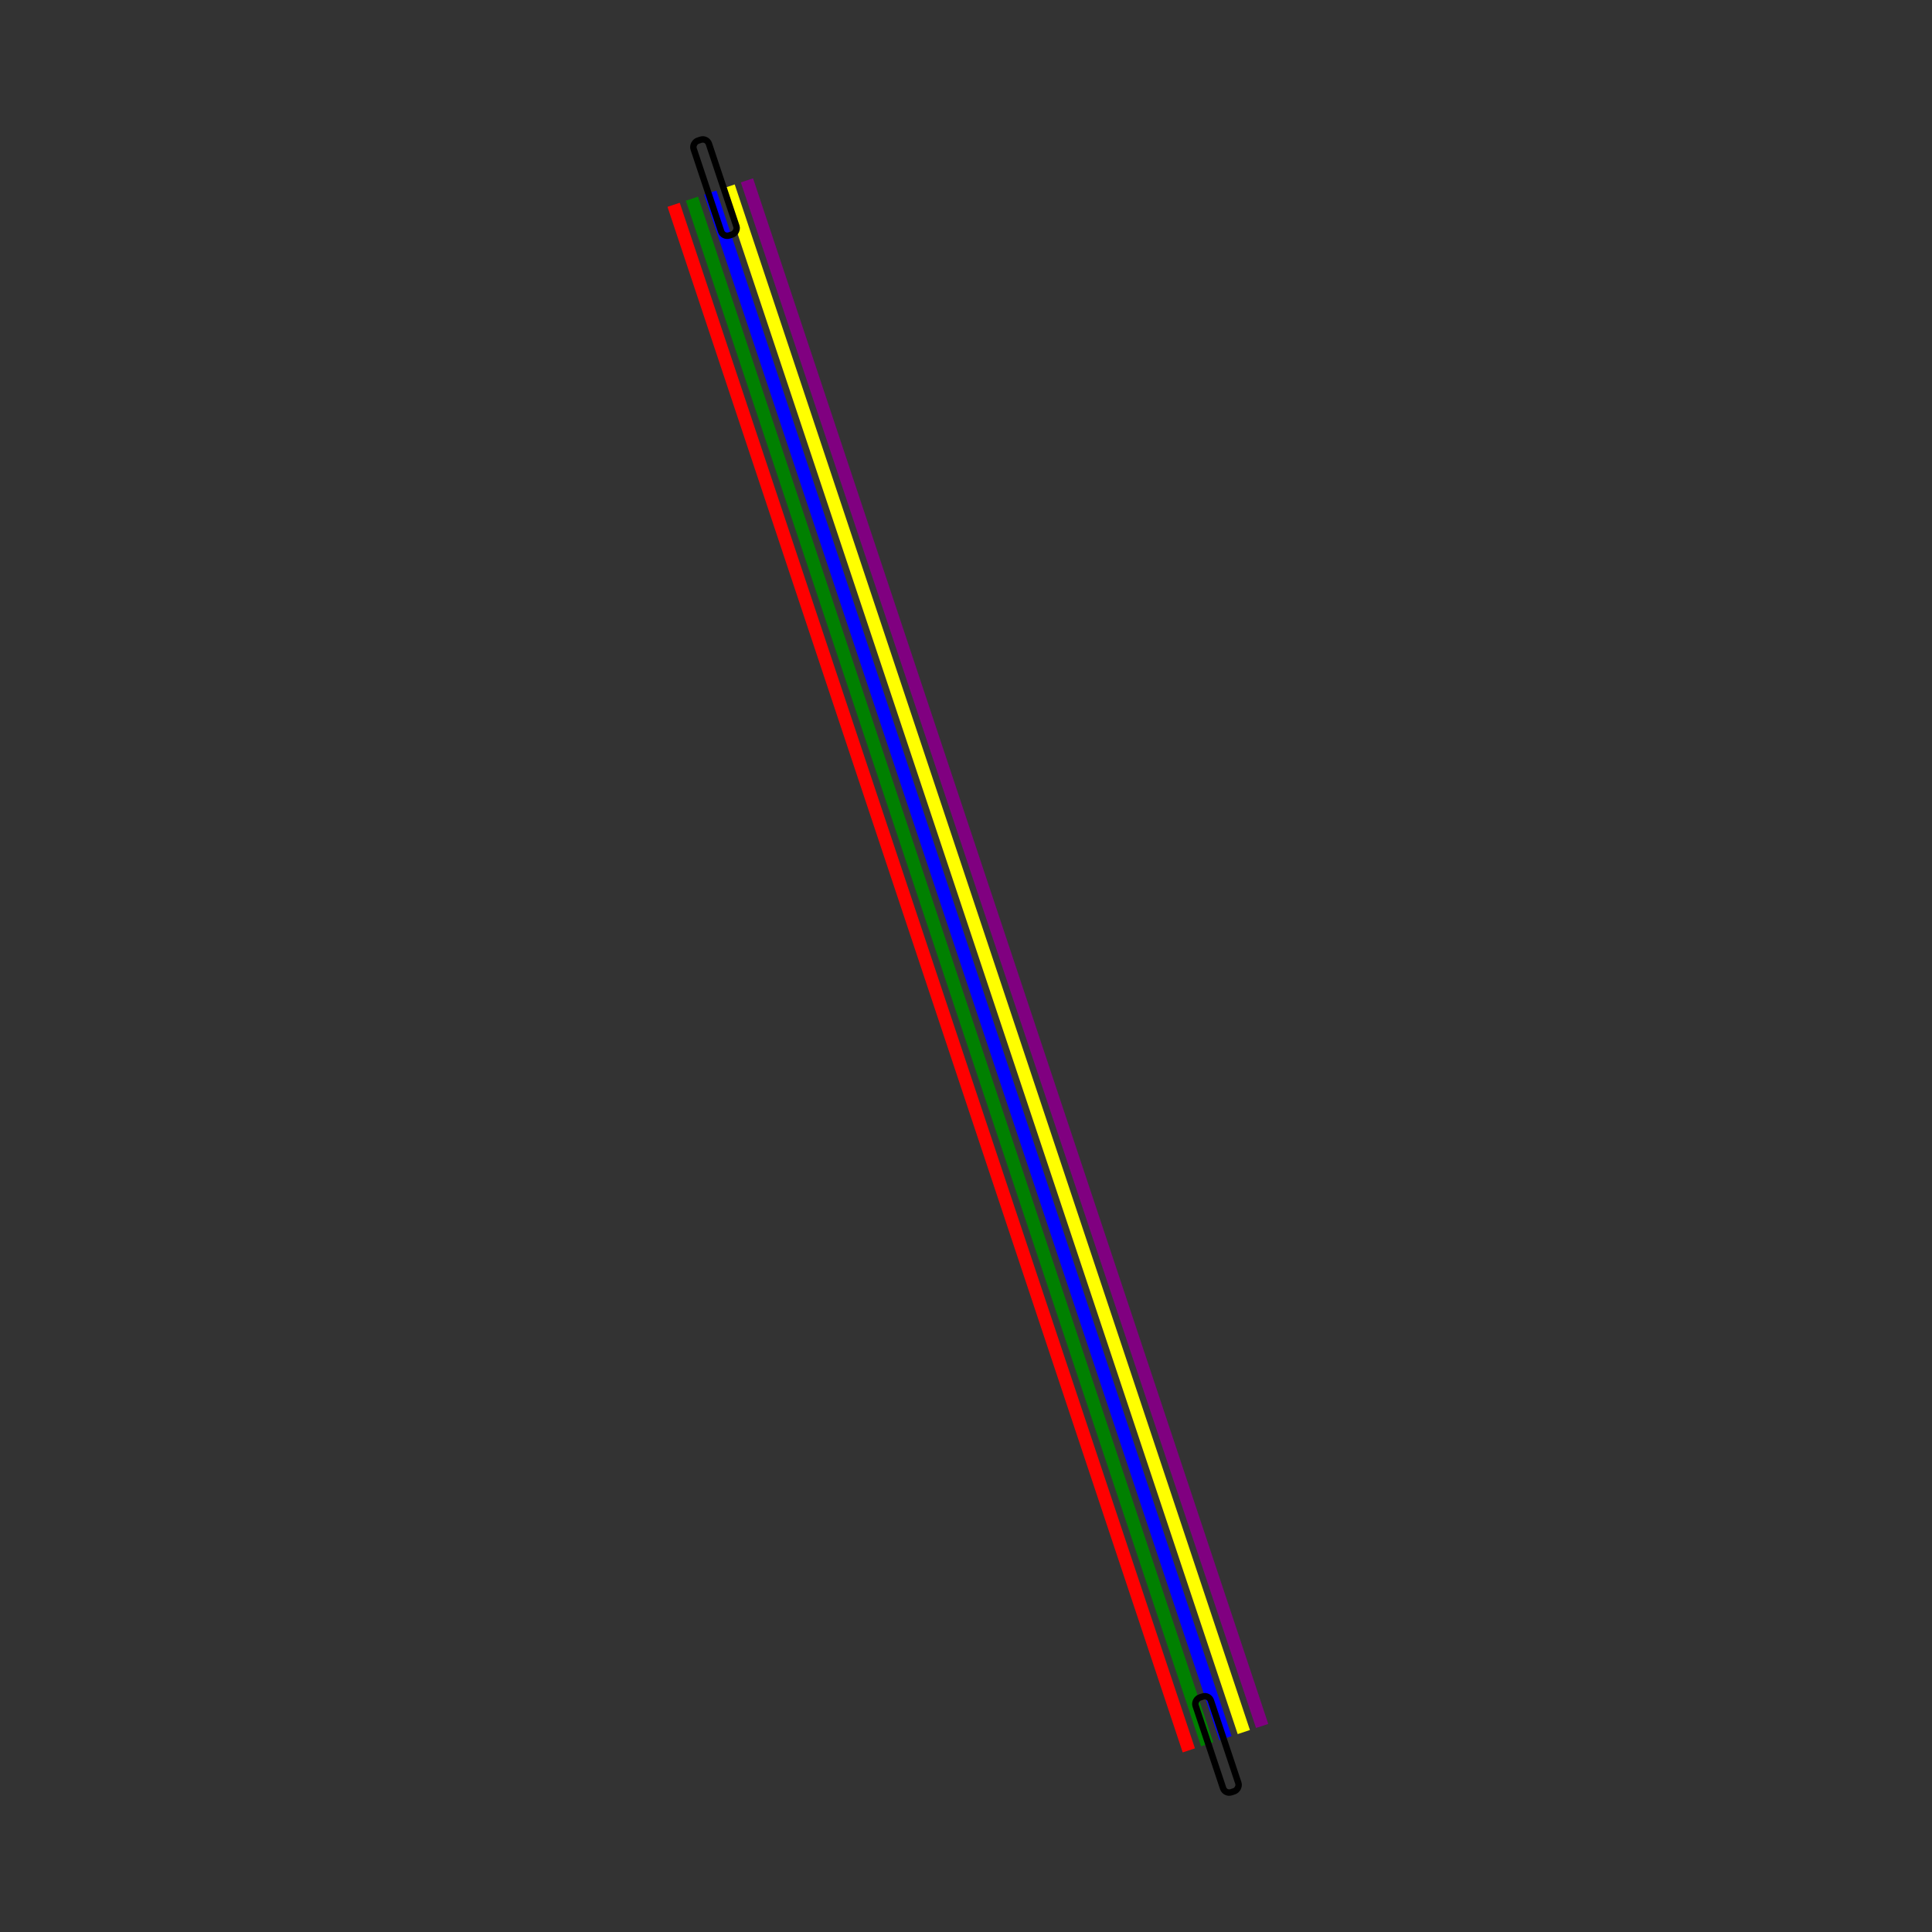 <?xml version="1.0" encoding="UTF-8"?>
<svg xmlns="http://www.w3.org/2000/svg" xmlns:xlink="http://www.w3.org/1999/xlink"
     width="1500" height="1500" viewBox="-150.0 -150.0 300 300">
<rect x="-150.0" y="-150.0" width="300" height="300" fill="#333333" stroke="none"/>
<defs>
</defs>
<path d="M-45.4,-118.2 L34.6,121.8" stroke="red" stroke-width="2" />
<path d="M-42.554,-119.149 L37.446,120.851" stroke="green" stroke-width="2" />
<path d="M-39.708,-120.097 L40.292,119.903" stroke="blue" stroke-width="2" />
<path d="M-36.862,-121.046 L43.138,118.954" stroke="yellow" stroke-width="2" />
<path d="M-34.016,-121.995 L45.984,118.005" stroke="purple" stroke-width="2" />
<rect x="-40" y="-120" width="15.5" height="2.5" rx="1.0" ry="1.0" stroke="black" fill="none" transform="rotate(-108.435,-40,-120) translate(-7.25,0)" />
<rect x="40" y="120" width="15.5" height="2.5" rx="1.0" ry="1.0" stroke="black" fill="none" transform="rotate(71.565,40,120) translate(-7.25,0)" />
</svg>